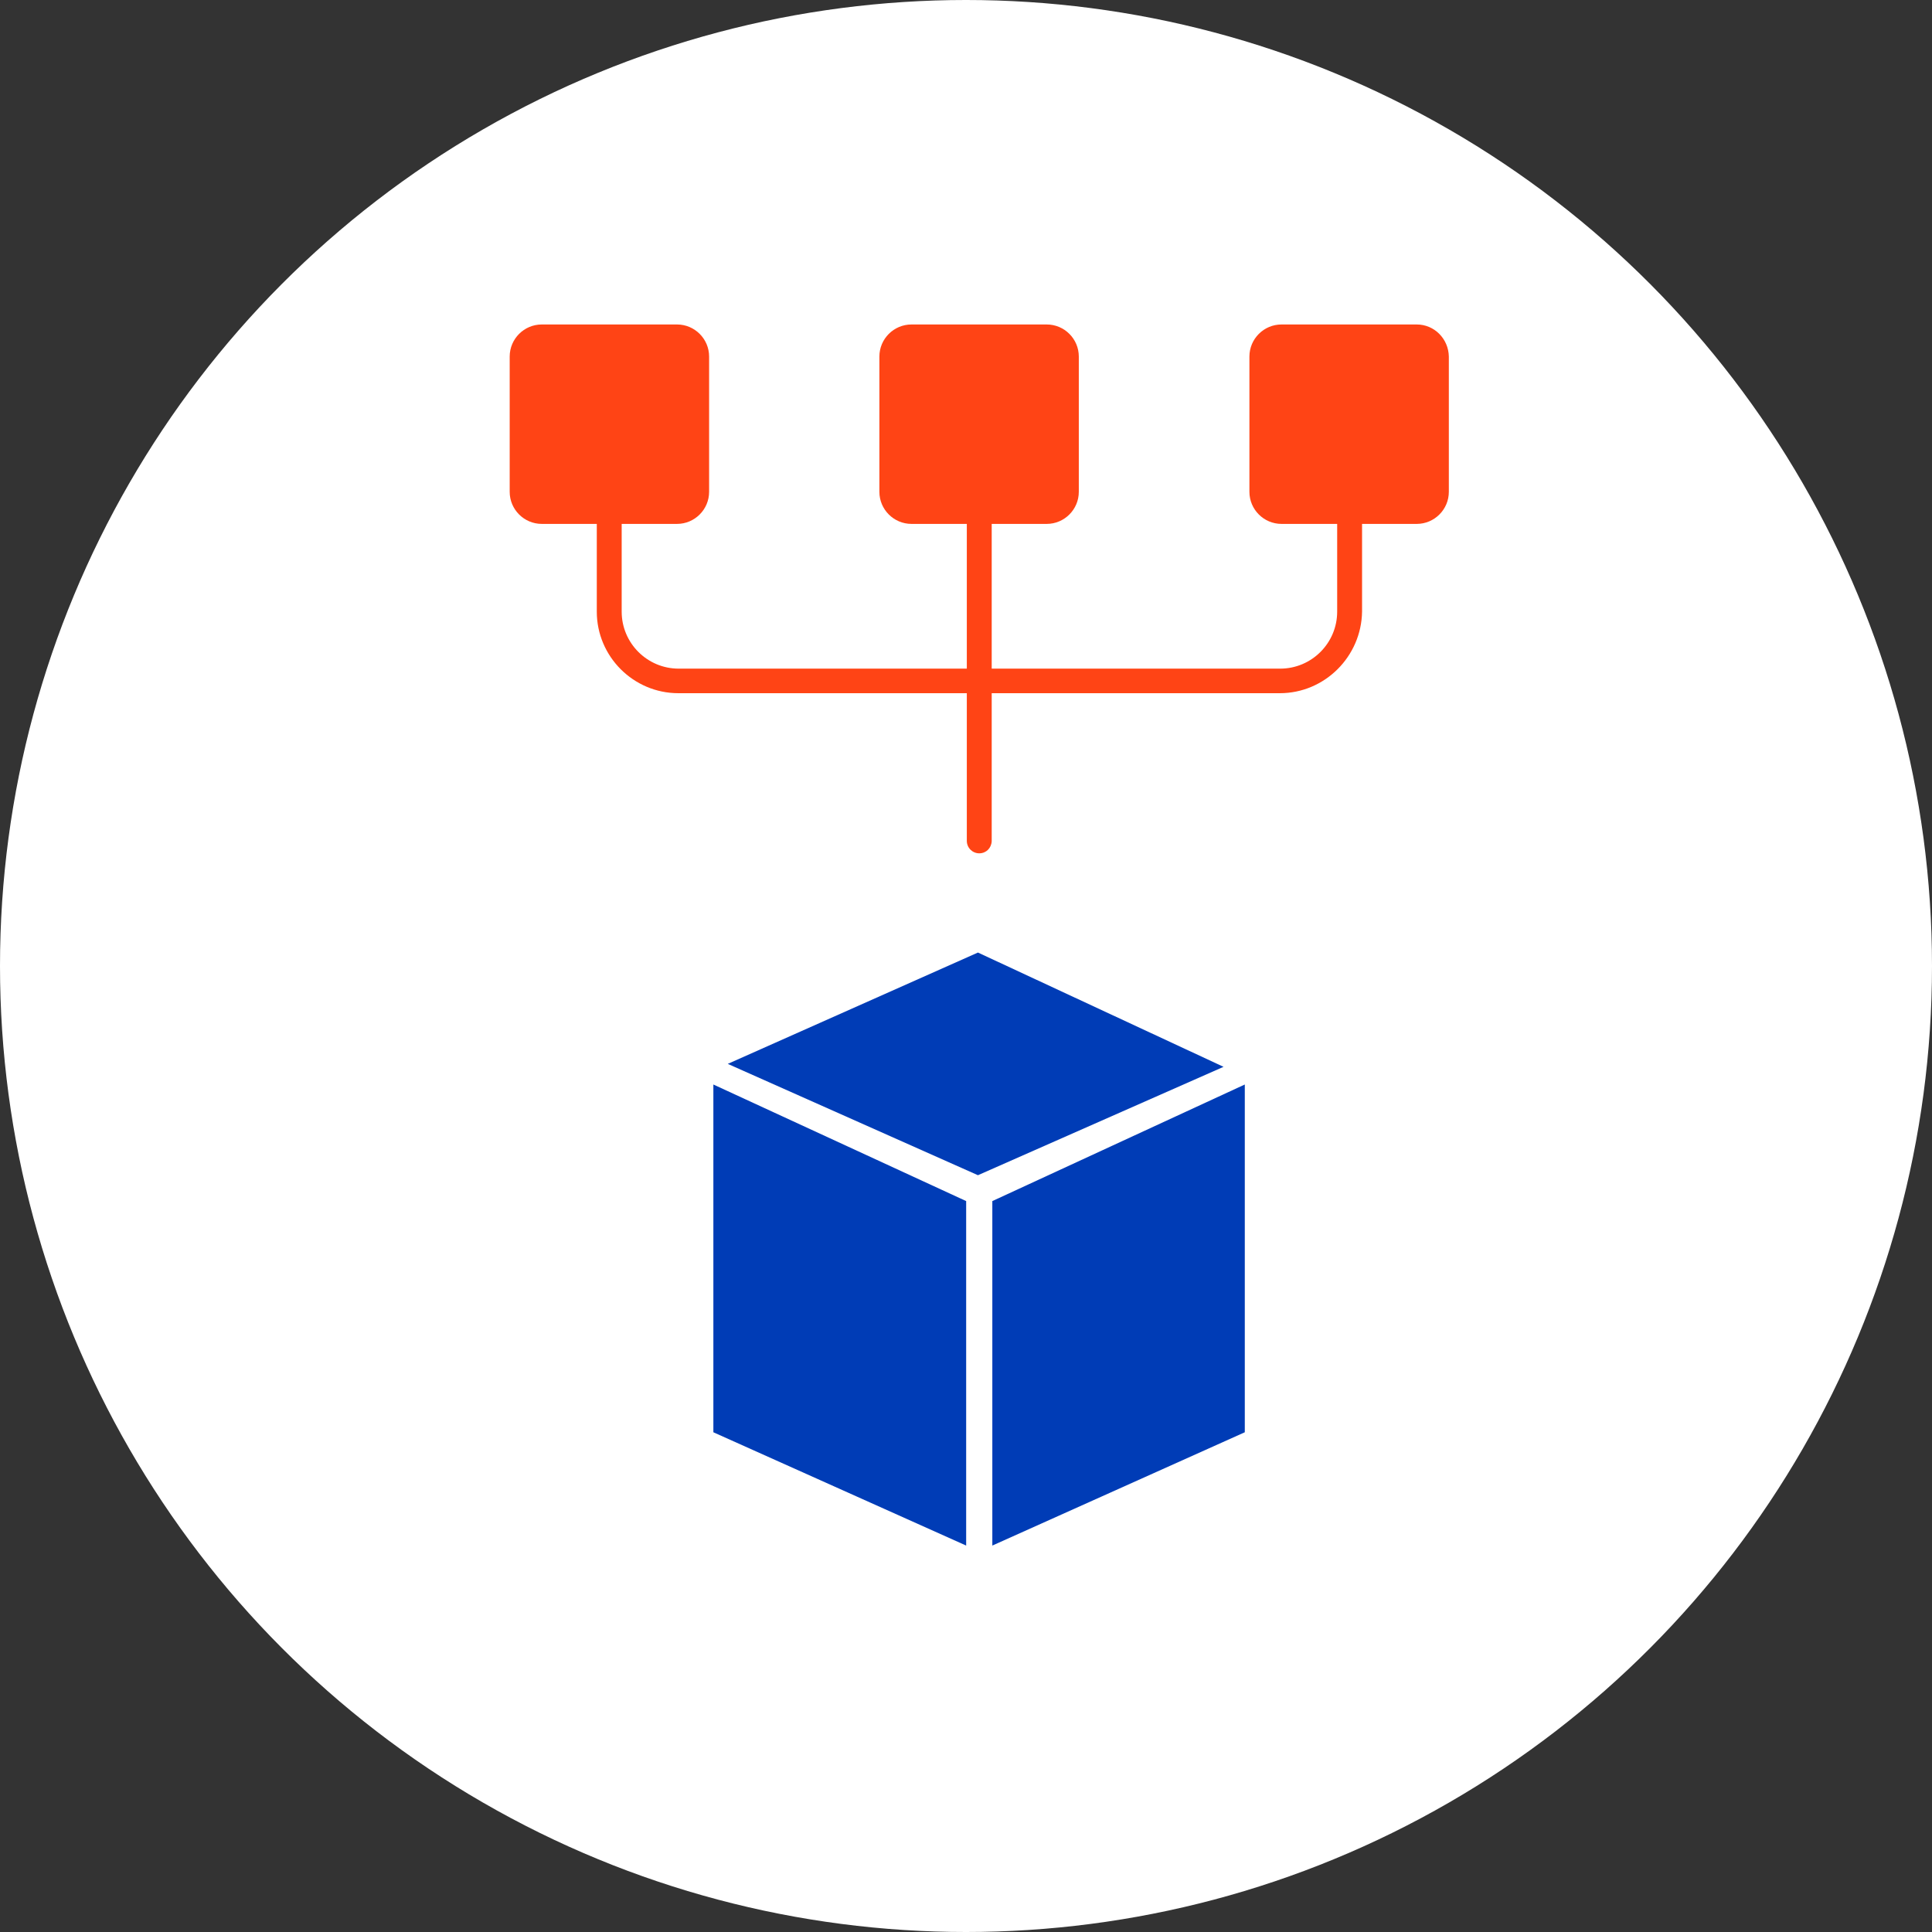 <?xml version="1.0" encoding="utf-8"?>
<svg width="59" height="59" viewBox="0 0 59 59" fill="none" xmlns="http://www.w3.org/2000/svg">
  <rect x="0" y="0" width="59" height="59" fill="#333333" stroke="none"/>
  <circle cx="29.5" cy="29.5" r="29.5" fill="white"/>
  <path d="M6.22 23.21L13.94 26.77V37.29L6.22 33.83V23.21Z" fill="#003CB6" transform="matrix(1, 0, 0, 1, 15.565, 9.909)"/>
  <path d="M22.449 23.21L14.739 26.77V37.29L22.449 33.83V23.21Z" fill="#003CB6" transform="matrix(1, 0, 0, 1, 15.565, 9.909)"/>
  <path d="M14.3 25.98L21.8 22.67L14.3 19.18L6.66 22.58L14.3 25.98Z" fill="#003CB6" transform="matrix(1, 0, 0, 1, 15.565, 9.909)"/>
  <path d="M5.11 0H0.98C0.44 0 0 0.44 0 0.98V5.11C0 5.65 0.44 6.09 0.98 6.09H5.11C5.65 6.09 6.09 5.65 6.09 5.11V0.98C6.09 0.44 5.65 0 5.11 0Z" fill="#FF4415" transform="matrix(1, 0, 0, 1, 15.565, 9.909)"/>
  <path d="M16.4 0H12.27C11.73 0 11.29 0.44 11.29 0.98V5.11C11.29 5.65 11.73 6.09 12.27 6.09H16.4C16.94 6.09 17.38 5.65 17.38 5.11V0.98C17.38 0.44 16.94 0 16.4 0Z" fill="#FF4415" transform="matrix(1, 0, 0, 1, 15.565, 9.909)"/>
  <path d="M27.7 0H23.57C23.03 0 22.59 0.44 22.59 0.98V5.11C22.59 5.65 23.03 6.09 23.57 6.09H27.7C28.24 6.09 28.68 5.65 28.68 5.11V0.98C28.67 0.44 28.24 0 27.7 0Z" fill="#FF4415" transform="matrix(1, 0, 0, 1, 15.565, 9.909)"/>
  <path d="M23.52 11.26H5.15C3.78 11.26 2.66 10.14 2.66 8.77V6.09C2.66 5.88 2.83 5.71 3.04 5.71C3.25 5.71 3.42 5.88 3.42 6.09V8.77C3.42 9.73 4.2 10.51 5.16 10.51H23.53C24.49 10.51 25.27 9.73 25.27 8.77V6.09C25.27 5.88 25.44 5.71 25.65 5.71C25.86 5.71 26.03 5.88 26.03 6.09V8.77C26.01 10.14 24.89 11.26 23.52 11.26Z" fill="#FF4415" transform="matrix(1, 0, 0, 1, 15.565, 9.909)"/>
  <path d="M14.34 16.15C14.13 16.15 13.96 15.98 13.96 15.77V4.82C13.96 4.61 14.13 4.44 14.34 4.44C14.55 4.44 14.72 4.61 14.72 4.82V15.78C14.71 15.99 14.55 16.15 14.34 16.15Z" fill="#FF4415" transform="matrix(1, 0, 0, 1, 15.565, 9.909)"/>
</svg>